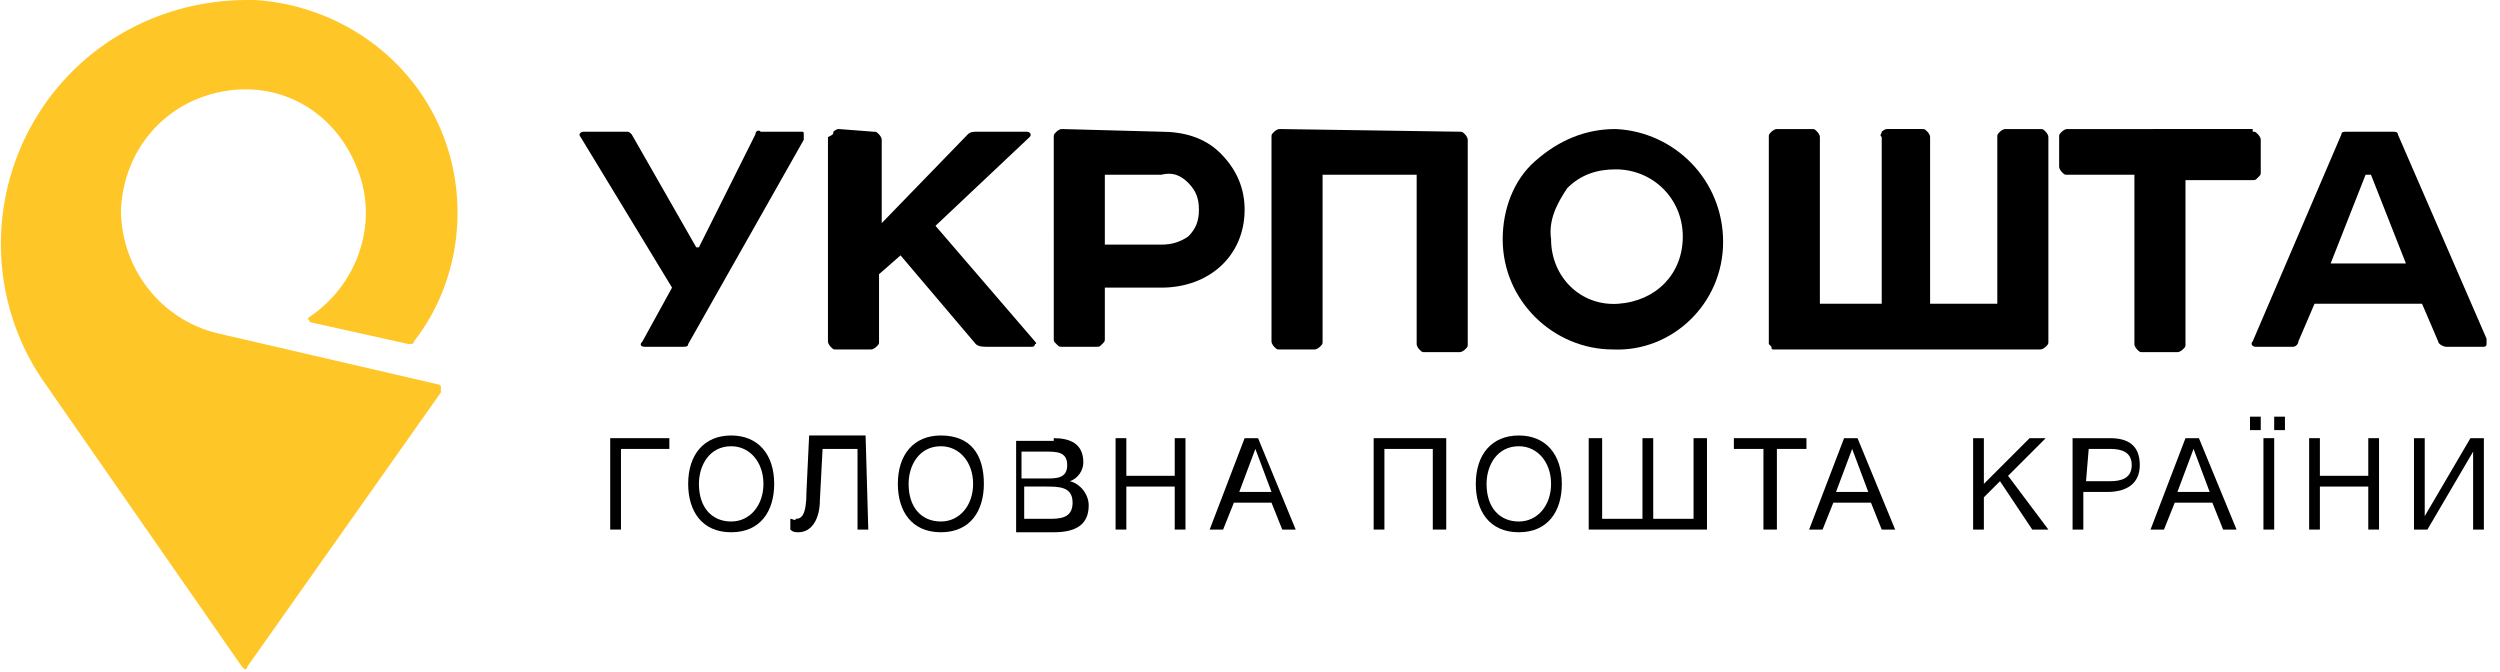 <?xml version="1.0" encoding="utf-8"?>
<!-- Generator: Adobe Illustrator 27.0.0, SVG Export Plug-In . SVG Version: 6.00 Build 0)  -->
<svg version="1.1" id="Шар_1" xmlns="http://www.w3.org/2000/svg" xmlns:xlink="http://www.w3.org/1999/xlink" x="0px" y="0px"
	 viewBox="0 0 93 25" style="enable-background:new 0 0 93 25;" xml:space="preserve">
<style type="text/css">
	.st0{fill:none;}
	.st1{fill:#FFC627;}
</style>
<g>
	<g transform="translate(-134, -20)">
		<g>
			<g id="site-logo" transform="translate(134, 20)">
				<rect id="logo-background" x="0.1" class="st0" width="92.9" height="25"/>
				<path id="logo-shape" class="st1" d="M16.3,14.3l-8.2-1.9C6,11.9,4.5,10,4.5,7.8c0.1-2.2,1.6-4,3.8-4.4s4.2,0.8,5,2.9
					c0.8,2,0,4.3-1.8,5.5c0,0-0.1,0.1,0,0.1c0,0,0,0.1,0.1,0.1l3.6,0.8c0.1,0,0.2,0,0.2-0.1c1.8-2.3,2.1-5.5,0.9-8.1S12.5,0.2,9.5,0
					H9.2C5.8,0,2.7,1.8,1.1,4.8s-1.4,6.7,0.6,9.5l7.3,10.5c0,0,0.1,0.1,0.1,0.1s0.1,0,0.1-0.1l7.2-10.2c0,0,0-0.1,0-0.2
					C16.4,14.3,16.3,14.3,16.3,14.3z"/>
				<path id="logo-shape_00000024696787838202774390000016630507939243562371_" d="M23.3,4.9c0.1,0,0.1,0,0.2,0.1l2.4,4.2H26L28.1,5
					c0-0.1,0.1-0.2,0.2-0.1h1.5c0.1,0,0.1,0,0.1,0.1c0,0,0,0.1,0,0.2l-4.3,7.6c0,0.1-0.1,0.1-0.2,0.1H24c-0.2,0-0.2-0.1-0.1-0.2
					l1.1-2l-3.4-5.6c-0.1-0.1,0-0.2,0.1-0.2H23.3L23.3,4.9z"/>
				<path id="logo-shape_00000018924640656390787250000007608097159198930611_" d="M32.5,4.9c0.1,0,0.1,0,0.2,0.1
					c0,0,0.1,0.1,0.1,0.2v3.1L36,5c0.1-0.1,0.2-0.1,0.4-0.1h1.8c0.1,0,0.2,0.1,0.1,0.2l-3.5,3.3l3.7,4.3c0,0,0.1,0.1,0,0.1
					c0,0.1-0.1,0.1-0.1,0.1h-1.7c-0.1,0-0.3,0-0.4-0.1l-2.8-3.3l-0.8,0.7v2.5c0,0.1,0,0.1-0.1,0.2c0,0-0.1,0.1-0.2,0.1h-1.3
					c-0.1,0-0.1,0-0.2-0.1c0,0-0.1-0.1-0.1-0.2V5.1C31,5,31,5,31,4.9c0,0,0.1-0.1,0.2-0.1L32.5,4.9L32.5,4.9z"/>
				<path id="logo-shape_00000085236596127220336360000009716431017557147791_" d="M43.2,4.9c0.8,0,1.6,0.2,2.2,0.8s0.9,1.3,0.9,2.1
					c0,1.7-1.3,2.9-3.1,2.9h-2.1v1.9c0,0.1,0,0.1-0.1,0.2s-0.1,0.1-0.2,0.1h-1.3c-0.1,0-0.1,0-0.2-0.1s-0.1-0.1-0.1-0.2V5.1
					c0-0.1,0-0.1,0.1-0.2c0,0,0.1-0.1,0.2-0.1L43.2,4.9L43.2,4.9z M43.2,9.1c0.4,0,0.7-0.1,1-0.3c0.3-0.3,0.4-0.6,0.4-1
					c0-0.4-0.1-0.7-0.4-1c-0.3-0.3-0.6-0.4-1-0.3h-2.1v2.6H43.2z"/>
				<path id="logo-shape_00000023260145754670805820000004047849646341245081_" d="M54.3,4.9c0.1,0,0.1,0,0.2,0.1
					c0,0,0.1,0.1,0.1,0.2v7.6c0,0.1,0,0.1-0.1,0.2c0,0-0.1,0.1-0.2,0.1H53c-0.1,0-0.1,0-0.2-0.1c0,0-0.1-0.1-0.1-0.2V6.5h-3.5v6.2
					c0,0.1,0,0.1-0.1,0.2c0,0-0.1,0.1-0.2,0.1h-1.3c-0.1,0-0.1,0-0.2-0.1c0,0-0.1-0.1-0.1-0.2V5.1c0-0.1,0-0.1,0.1-0.2
					c0,0,0.1-0.1,0.2-0.1L54.3,4.9L54.3,4.9z"/>
				<path id="logo-shape_00000028316489273700178310000016113439562628304297_" d="M60.1,4.8c2.2,0.1,4,1.9,4,4.2
					c0,2.3-1.9,4.1-4.1,4c-2.2,0-4.1-1.8-4.1-4.1c0-1.1,0.4-2.2,1.2-2.9C58,5.2,59,4.8,60.1,4.8 M57.7,8.9c0,1.4,1.1,2.5,2.5,2.4
					s2.4-1.1,2.4-2.5s-1.1-2.5-2.5-2.5c-0.7,0-1.3,0.2-1.8,0.7C57.9,7.6,57.6,8.2,57.7,8.9"/>
				<path id="logo-shape_00000121969220782717720510000018293107422228121729_" d="M70,11.3V5.1C69.9,5,70,5,70,4.9
					c0,0,0.1-0.1,0.2-0.1h1.3c0.1,0,0.1,0,0.2,0.1c0,0,0.1,0.1,0.1,0.2v6.2h2.5V5.1c0-0.1,0-0.1,0.1-0.2c0,0,0.1-0.1,0.2-0.1h1.3
					c0.1,0,0.1,0,0.2,0.1c0,0,0.1,0.1,0.1,0.2v7.6c0,0.1,0,0.1-0.1,0.2c0,0-0.1,0.1-0.2,0.1H66c-0.1,0-0.1,0-0.1-0.1
					c0,0-0.1-0.1-0.1-0.1V5.1c0-0.1,0-0.1,0.1-0.2c0,0,0.1-0.1,0.2-0.1h1.3c0.1,0,0.1,0,0.2,0.1c0,0,0.1,0.1,0.1,0.2v6.2H70z"/>
				<path id="logo-shape_00000085240546443402449500000005165941066991367816_" d="M83.8,4.9c0.1,0,0.1,0,0.2,0.1
					c0,0,0.1,0.1,0.1,0.2v1.2c0,0.1,0,0.1-0.1,0.2s-0.1,0.1-0.2,0.1h-2.5v6.1c0,0.1,0,0.1-0.1,0.2c0,0-0.1,0.1-0.2,0.1h-1.3
					c-0.1,0-0.1,0-0.2-0.1c0,0-0.1-0.1-0.1-0.2V6.5h-2.5c-0.1,0-0.1,0-0.2-0.1c0,0-0.1-0.1-0.1-0.2V5.1c0-0.1,0-0.1,0.1-0.2
					c0,0,0.1-0.1,0.2-0.1H83.8L83.8,4.9z"/>
				<path id="logo-shape_00000067234441626484579890000004704038092000365994_" d="M90.1,11.3h-4l-0.6,1.4c0,0.1-0.1,0.2-0.2,0.2
					h-1.4c-0.1,0-0.2-0.1-0.1-0.2L87.1,5c0-0.1,0.1-0.1,0.2-0.1H89c0.1,0,0.2,0,0.2,0.1l3.3,7.6c0,0.1,0,0.1,0,0.2s-0.1,0.1-0.1,0.1
					h-1.4c-0.1,0-0.3-0.1-0.3-0.2L90.1,11.3z M86.7,9.8h2.8l-1.3-3.3H88L86.7,9.8z"/>
				<polygon id="logo-shape_00000150802463232114206630000013205402375863100300_" points="22.7,19.7 22.7,16.3 24.9,16.3 
					24.9,16.7 23.1,16.7 23.1,19.7 22.7,19.7 				"/>
				<path id="logo-shape_00000049221297456083344480000016614869709903190705_" d="M28.8,18c0,1-0.5,1.8-1.6,1.8
					c-1.1,0-1.6-0.8-1.6-1.8c0-1.1,0.6-1.8,1.6-1.8C28.2,16.2,28.8,16.9,28.8,18z M26,18c0,0.9,0.5,1.4,1.2,1.4
					c0.7,0,1.2-0.6,1.2-1.4c0-0.8-0.5-1.4-1.2-1.4C26.4,16.6,26,17.3,26,18L26,18z"/>
				<path id="logo-shape_00000178903327560912604580000017135863483185537930_" d="M32.3,19.7h-0.4v-3h-1.3l-0.1,1.9
					c0,0.7-0.3,1.2-0.8,1.2c-0.1,0-0.2,0-0.3-0.1v-0.4c0.1,0,0.2,0.1,0.2,0c0.2,0,0.4-0.1,0.4-1l0.1-2.1h2.1L32.3,19.7L32.3,19.7z"
					/>
				<path id="logo-shape_00000070092902161589578200000009904949991246231485_" d="M36.6,18c0,1-0.5,1.8-1.6,1.8
					c-1.1,0-1.6-0.8-1.6-1.8c0-1.1,0.6-1.8,1.6-1.8C36.1,16.2,36.6,16.9,36.6,18z M33.8,18c0,0.9,0.5,1.4,1.2,1.4
					c0.7,0,1.2-0.6,1.2-1.4c0-0.8-0.5-1.4-1.2-1.4C34.2,16.6,33.8,17.3,33.8,18L33.8,18z"/>
				<path id="logo-shape_00000091694240902276769730000006655851048765194391_" d="M39.2,16.3c0.6,0,1.1,0.2,1.1,0.9
					c0,0.3-0.2,0.6-0.5,0.7c0.4,0.1,0.7,0.5,0.7,0.9c0,0.8-0.6,1-1.3,1h-1.4v-3.4H39.2z M38.1,17.8h0.8c0.4,0,0.8,0,0.8-0.5
					s-0.4-0.5-0.8-0.5h-0.9V17.8L38.1,17.8z M38.1,19.3H39c0.4,0,0.9,0,0.9-0.6c0-0.6-0.5-0.6-1-0.6h-0.8L38.1,19.3L38.1,19.3z"/>
				<polygon id="logo-shape_00000167367860132349307700000011410357326329277594_" points="44.1,19.7 43.7,19.7 43.7,18.1 
					41.9,18.1 41.9,19.7 41.5,19.7 41.5,16.3 41.9,16.3 41.9,17.7 43.7,17.7 43.7,16.3 44.1,16.3 44.1,19.7 				"/>
				<path id="logo-shape_00000183211516459293825320000000025775055144128443_" d="M48.2,19.7h-0.5l-0.4-1h-1.4l-0.4,1h-0.5l1.3-3.4
					h0.5L48.2,19.7z M46.7,16.7l-0.6,1.6h1.2L46.7,16.7z"/>
				<polygon id="logo-shape_00000140737301767451076750000014810826771909019790_" points="53.8,19.7 53.3,19.7 53.3,16.7 
					51.5,16.7 51.5,19.7 51.1,19.7 51.1,16.3 53.8,16.3 53.8,19.7 				"/>
				<path id="logo-shape_00000148662321890599042690000001431724548991153563_" d="M58.1,18c0,1-0.5,1.8-1.6,1.8
					c-1.1,0-1.6-0.8-1.6-1.8c0-1.1,0.6-1.8,1.6-1.8C57.5,16.2,58.1,16.9,58.1,18z M55.3,18c0,0.9,0.5,1.4,1.2,1.4s1.2-0.6,1.2-1.4
					c0-0.8-0.5-1.4-1.2-1.4C55.7,16.6,55.3,17.3,55.3,18L55.3,18z"/>
				<polygon id="logo-shape_00000107560373065660504540000000621615383461347502_" points="59.1,16.3 59.6,16.3 59.6,19.3 
					61.1,19.3 61.1,16.3 61.5,16.3 61.5,19.3 63,19.3 63,16.3 63.5,16.3 63.5,19.7 59.1,19.7 59.1,16.3 				"/>
				<polygon id="logo-shape_00000132087454461206779660000011873977090452348597_" points="67.2,16.7 66.1,16.7 66.1,19.7 
					65.6,19.7 65.6,16.7 64.5,16.7 64.5,16.3 67.2,16.3 67.2,16.7 				"/>
				<path id="logo-shape_00000157268826306399856300000003365426981455987586_" d="M70.5,19.7H70l-0.4-1h-1.4l-0.4,1h-0.5l1.3-3.4
					h0.5L70.5,19.7z M68.9,16.7l-0.6,1.6h1.2L68.9,16.7z"/>
				<polygon id="logo-shape_00000003786240081432651500000015818575176753281456_" points="74.7,17.7 76.2,19.7 75.6,19.7 
					74.4,17.9 73.8,18.5 73.8,19.7 73.4,19.7 73.4,16.3 73.8,16.3 73.8,18 75.5,16.3 76.1,16.3 				"/>
				<path id="logo-shape_00000051347531532070518560000015545275675531412122_" d="M78.5,16.3c0.7,0,1.1,0.3,1.1,1
					c0,0.7-0.5,1-1.2,1h-0.9v1.4h-0.4v-3.4H78.5L78.5,16.3z M77.6,17.9h0.9c0.4,0,0.8-0.1,0.8-0.6c0-0.5-0.4-0.6-0.8-0.6h-0.8
					L77.6,17.9L77.6,17.9z"/>
				<path id="logo-shape_00000166676127776516654900000017730607944366150799_" d="M83.2,19.7h-0.5l-0.4-1h-1.4l-0.4,1h-0.5l1.3-3.4
					h0.5L83.2,19.7z M81.6,16.7L81,18.3h1.2L81.6,16.7z"/>
				<path id="logo-shape_00000111164098188140677170000017060491493140694936_" d="M84.1,16h-0.4v-0.5h0.4V16z M84.6,19.7h-0.4v-3.4
					h0.4V19.7L84.6,19.7z M85,16h-0.4v-0.5H85V16z"/>
				<polygon id="logo-shape_00000139278812888975288040000005537751633335511486_" points="88.5,19.7 88.1,19.7 88.1,18.1 
					86.3,18.1 86.3,19.7 85.9,19.7 85.9,16.3 86.3,16.3 86.3,17.7 88.1,17.7 88.1,16.3 88.5,16.3 88.5,19.7 				"/>
				<polygon id="logo-shape_00000101782937946671098860000008035172852097954959_" points="89.8,16.3 90.2,16.3 90.2,19.2 
					90.2,19.2 91.9,16.3 92.4,16.3 92.4,19.7 92,19.7 92,16.8 92,16.8 90.3,19.7 89.8,19.7 				"/>
			</g>
		</g>
	</g>
</g>
</svg>

